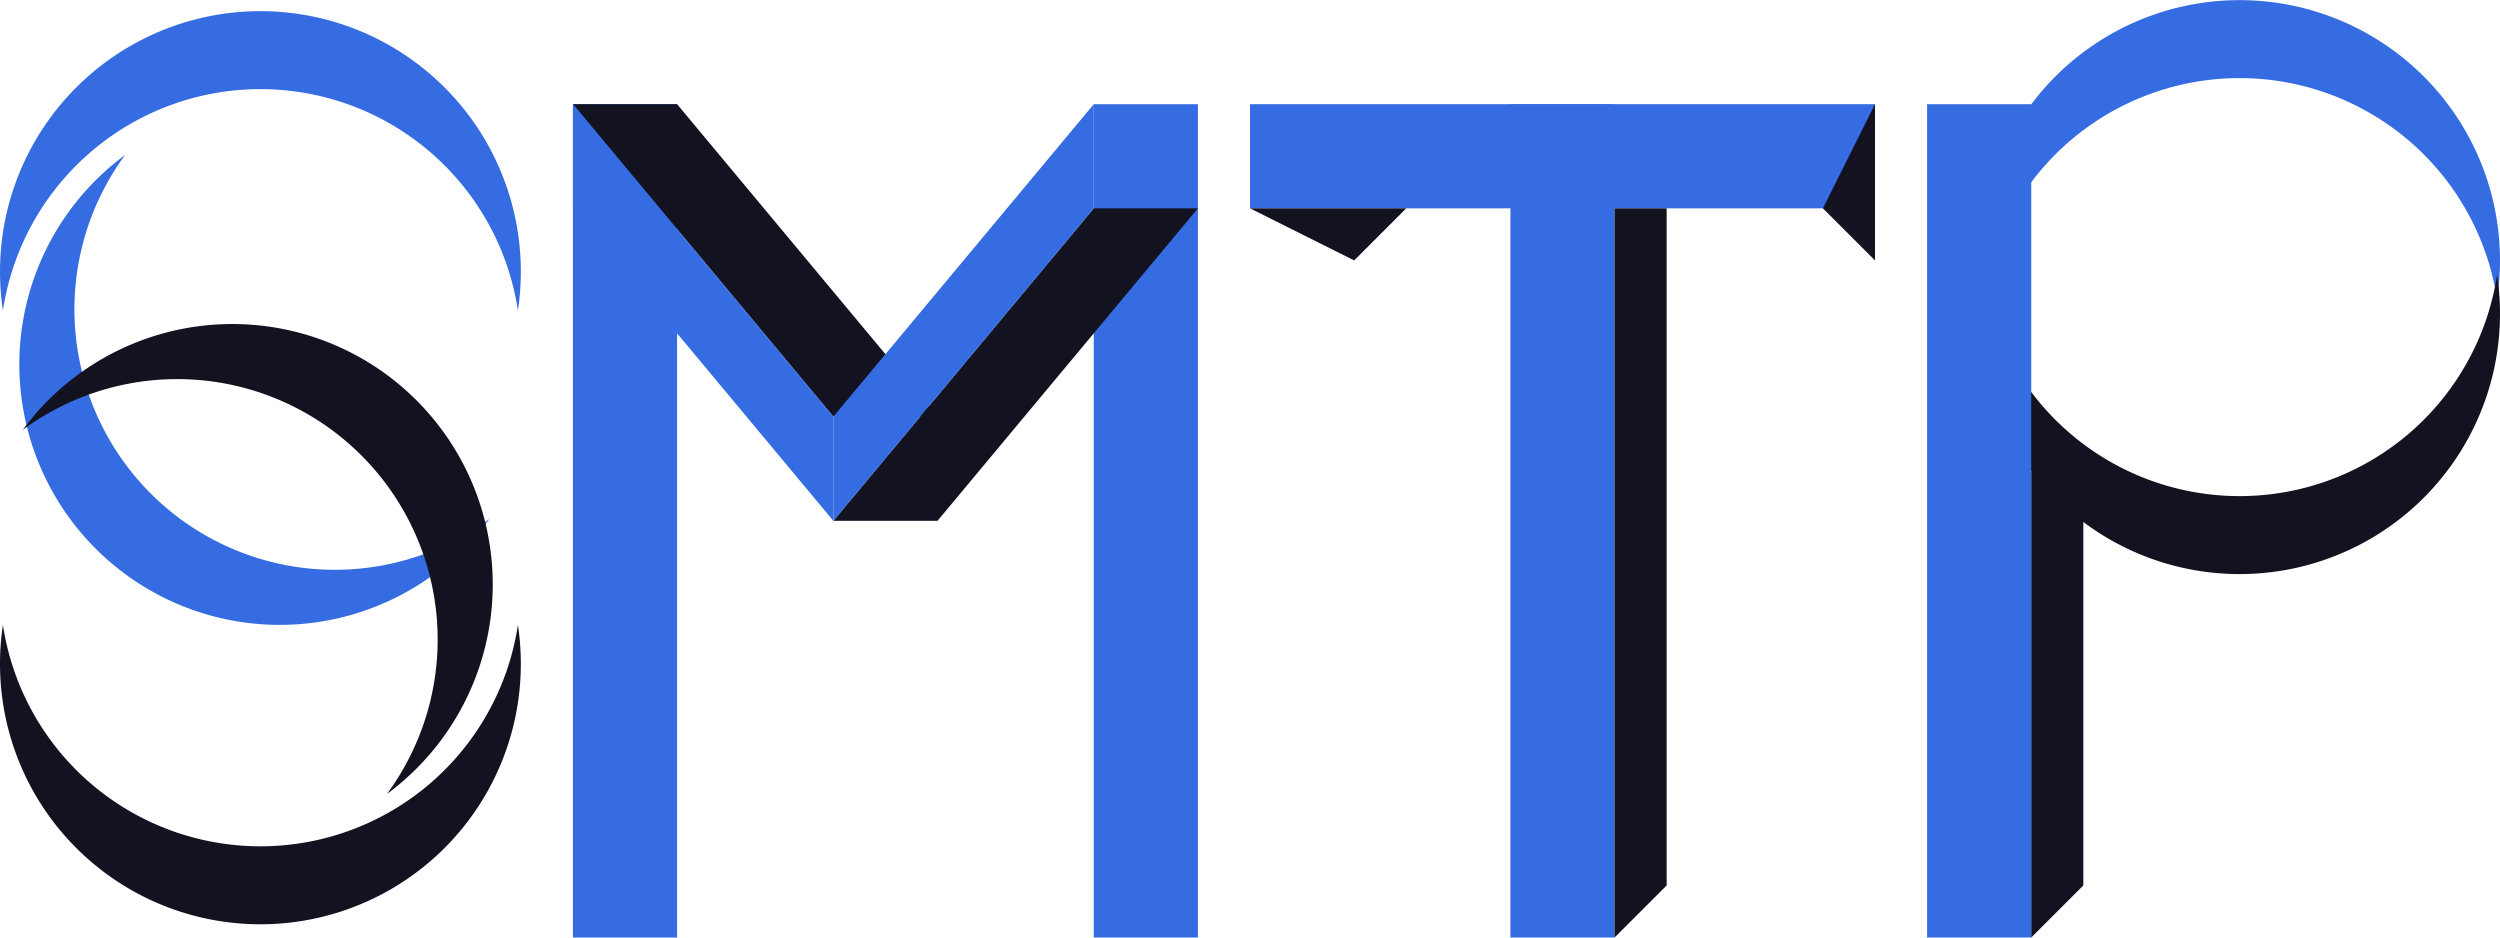<svg id="Main" xmlns="http://www.w3.org/2000/svg" viewBox="0 0 480 180"><defs><style>.cls-1{fill:#366ce1;}.cls-2{fill:#121221;}</style></defs><title>smtp</title><g id="SMTP"><path class="cls-1" d="M369.043,565.358a50,50,0,1,1-65.011-75.618,50.006,50.006,0,0,0,69.919,69.918A50.285,50.285,0,0,1,369.043,565.358Z" transform="translate(-280 -460)"/><path class="cls-1" d="M380,512.116a49.924,49.924,0,0,1-.56,7.49,50.008,50.008,0,0,0-98.88,0,50,50,0,1,1,99.44-7.49Z" transform="translate(-280 -460)"/><path class="cls-2" d="M359.991,607.54a50,50,0,1,0-75.618-65.012,50.007,50.007,0,0,1,69.919,69.919A50.179,50.179,0,0,0,359.991,607.54Z" transform="translate(-280 -460)"/><path class="cls-2" d="M380,587.49a49.924,49.924,0,0,0-.56-7.49,50.008,50.008,0,0,1-98.88,0A50,50,0,1,0,380,587.49Z" transform="translate(-280 -460)"/><rect class="cls-1" x="110" y="20" width="20" height="160"/><rect class="cls-1" x="210" y="20" width="20" height="160"/><polygon class="cls-2" points="110 20 130 20 180 80 160 80 110 20"/><polygon class="cls-1" points="160 100 160 80 110 20 110 40 160 100"/><polygon class="cls-2" points="160 100 180 100 230 40 210 40 160 100"/><polygon class="cls-1" points="210 20 210 40 160 100 160 80 210 20"/><path class="cls-1" d="M760,510a49.924,49.924,0,0,1-.56,7.49,50.008,50.008,0,0,0-98.88,0A50,50,0,1,1,760,510Z" transform="translate(-280 -460)"/><path class="cls-2" d="M760,520.251a49.924,49.924,0,0,0-.56-7.49,50.008,50.008,0,0,1-98.88,0,50,50,0,1,0,99.44,7.49Z" transform="translate(-280 -460)"/><rect class="cls-1" x="370" y="20" width="20" height="160"/><path class="cls-2" d="M680,630l-10,10V550h10Z" transform="translate(-280 -460)"/><rect class="cls-1" x="290" y="20" width="20" height="160"/><rect class="cls-1" x="240" y="20" width="120" height="20"/><path class="cls-2" d="M600,630l-10,10V500h10Z" transform="translate(-280 -460)"/><path class="cls-2" d="M630,500q5-10,10-20v30Z" transform="translate(-280 -460)"/><path class="cls-2" d="M520,500l20,10,10-10Z" transform="translate(-280 -460)"/></g></svg>